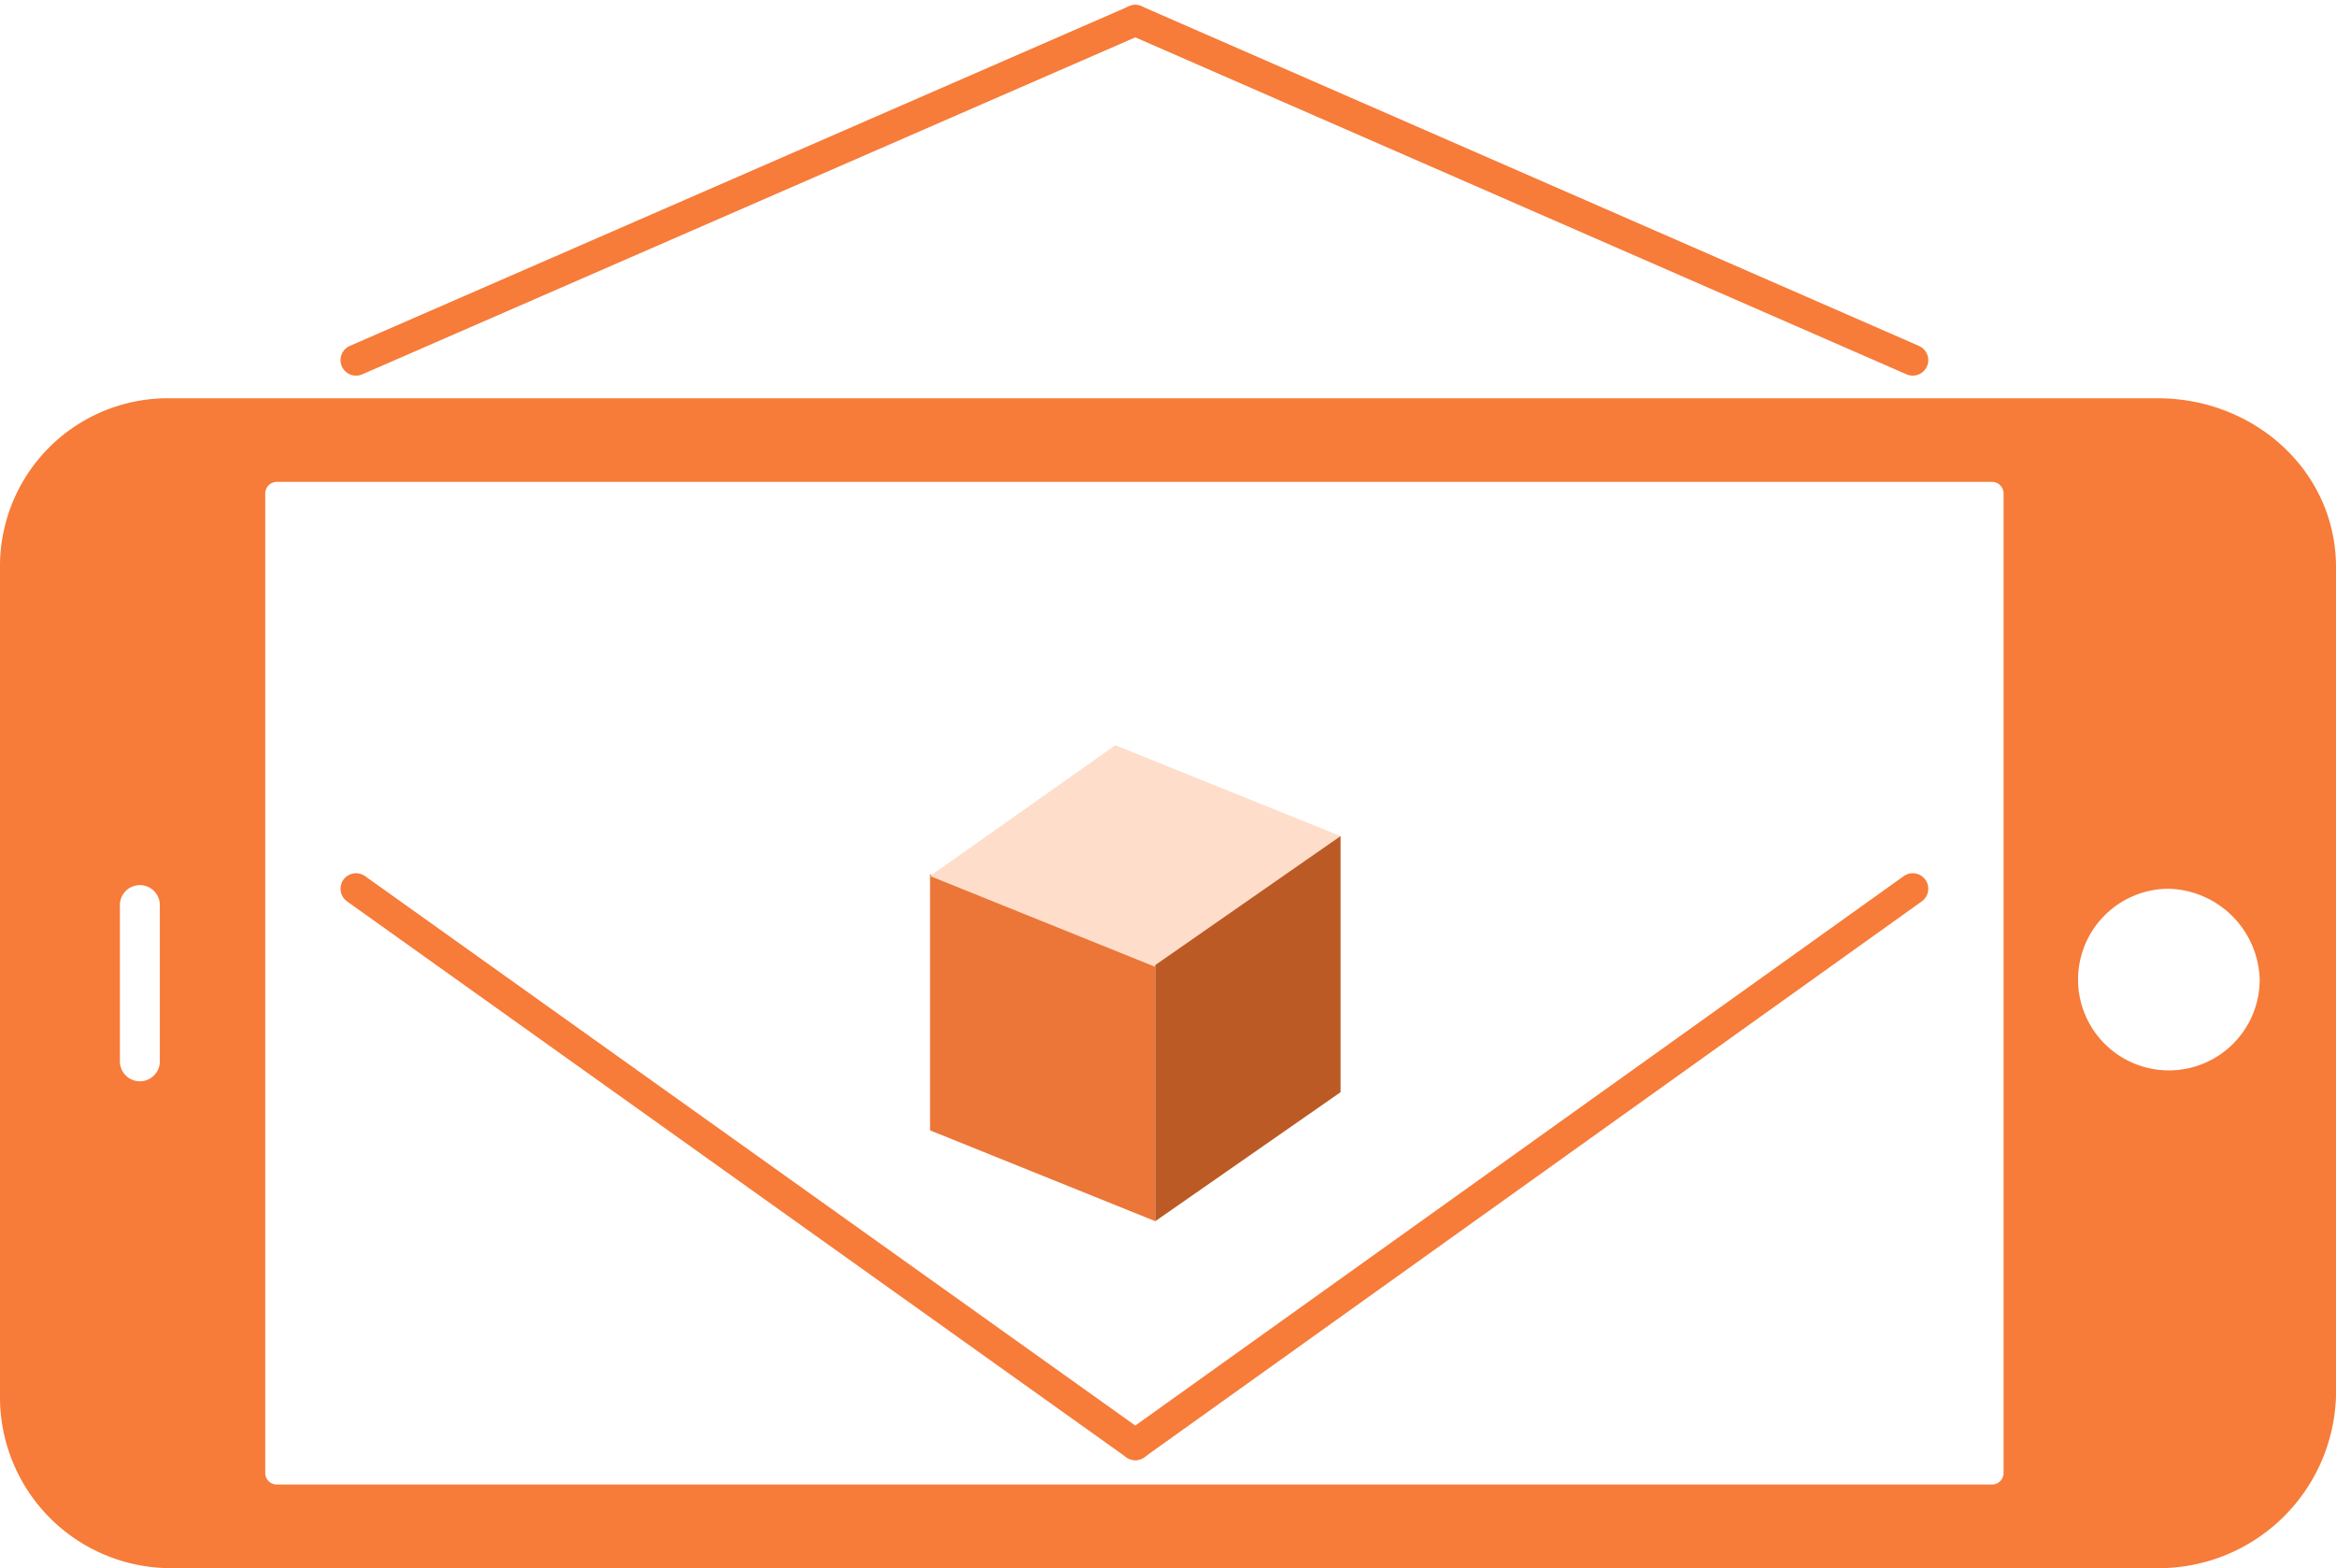 <svg xmlns="http://www.w3.org/2000/svg" viewBox="0 0 150.6 101.092">
  <defs>
    <style>
      .cls-1 {
        fill: #f77b39;
      }

      .cls-2 {
        fill: #010101;
        stroke: #f77b39;
        stroke-linecap: round;
        stroke-linejoin: round;
        stroke-miterlimit: 10;
        stroke-width: 2px;
      }

      .cls-3 {
        fill: #eb7638;
      }

      .cls-4 {
        fill: #ffddcb;
      }

      .cls-5 {
        fill: #bc5a25;
      }
    </style>
  </defs>
  <g id="Group_1870" data-name="Group 1870" transform="translate(0 0.317)">
    <path id="Path_3425" data-name="Path 3425" class="cls-1" d="M0,32.691v53.4A11.021,11.021,0,0,0,11.008,97.217H139.123A11.426,11.426,0,0,0,150.6,86.092v-53.4c0-6.207-5.27-10.891-11.477-10.891H11.008A10.823,10.823,0,0,0,0,32.691ZM7.729,64.544V54.473a1.288,1.288,0,0,1,2.576,0V64.544a1.288,1.288,0,1,1-2.576,0Zm137.952-5.27a5.855,5.855,0,1,1-5.855-5.855A6.031,6.031,0,0,1,145.681,59.274ZM129.169,27.89V91.128a.756.756,0,0,1-.7.7H17.8a.756.756,0,0,1-.7-.7V27.89a.756.756,0,0,1,.7-.7H128.467A.756.756,0,0,1,129.169,27.89Z" transform="translate(0 3.558)"/>
    <line id="Line_119" data-name="Line 119" class="cls-2" y1="21.899" x2="50.239" transform="translate(22.953 1)"/>
    <line id="Line_120" data-name="Line 120" class="cls-2" x1="50.122" y1="21.899" transform="translate(73.192 1)"/>
    <line id="Line_121" data-name="Line 121" class="cls-2" x2="50.239" y2="35.835" transform="translate(22.953 56.977)"/>
    <line id="Line_122" data-name="Line 122" class="cls-2" x1="50.122" y2="35.835" transform="translate(73.192 56.977)"/>
    <g id="Group_1869" data-name="Group 1869" transform="translate(59.959 47.726)">
      <path id="Path_3426" data-name="Path 3426" class="cls-3" d="M65.721,70.367,51.2,64.512V48l14.521,5.855Z" transform="translate(-51.2 -39.685)"/>
      <path id="Path_3427" data-name="Path 3427" class="cls-4" d="M65.721,55.187,51.2,49.332,63.145,40.9l14.521,5.855Z" transform="translate(-51.2 -40.9)"/>
      <path id="Path_3428" data-name="Path 3428" class="cls-5" d="M75.545,62.412,63.6,70.727V54.215L75.545,45.9Z" transform="translate(-49.079 -40.045)"/>
    </g>
  </g>
</svg>

